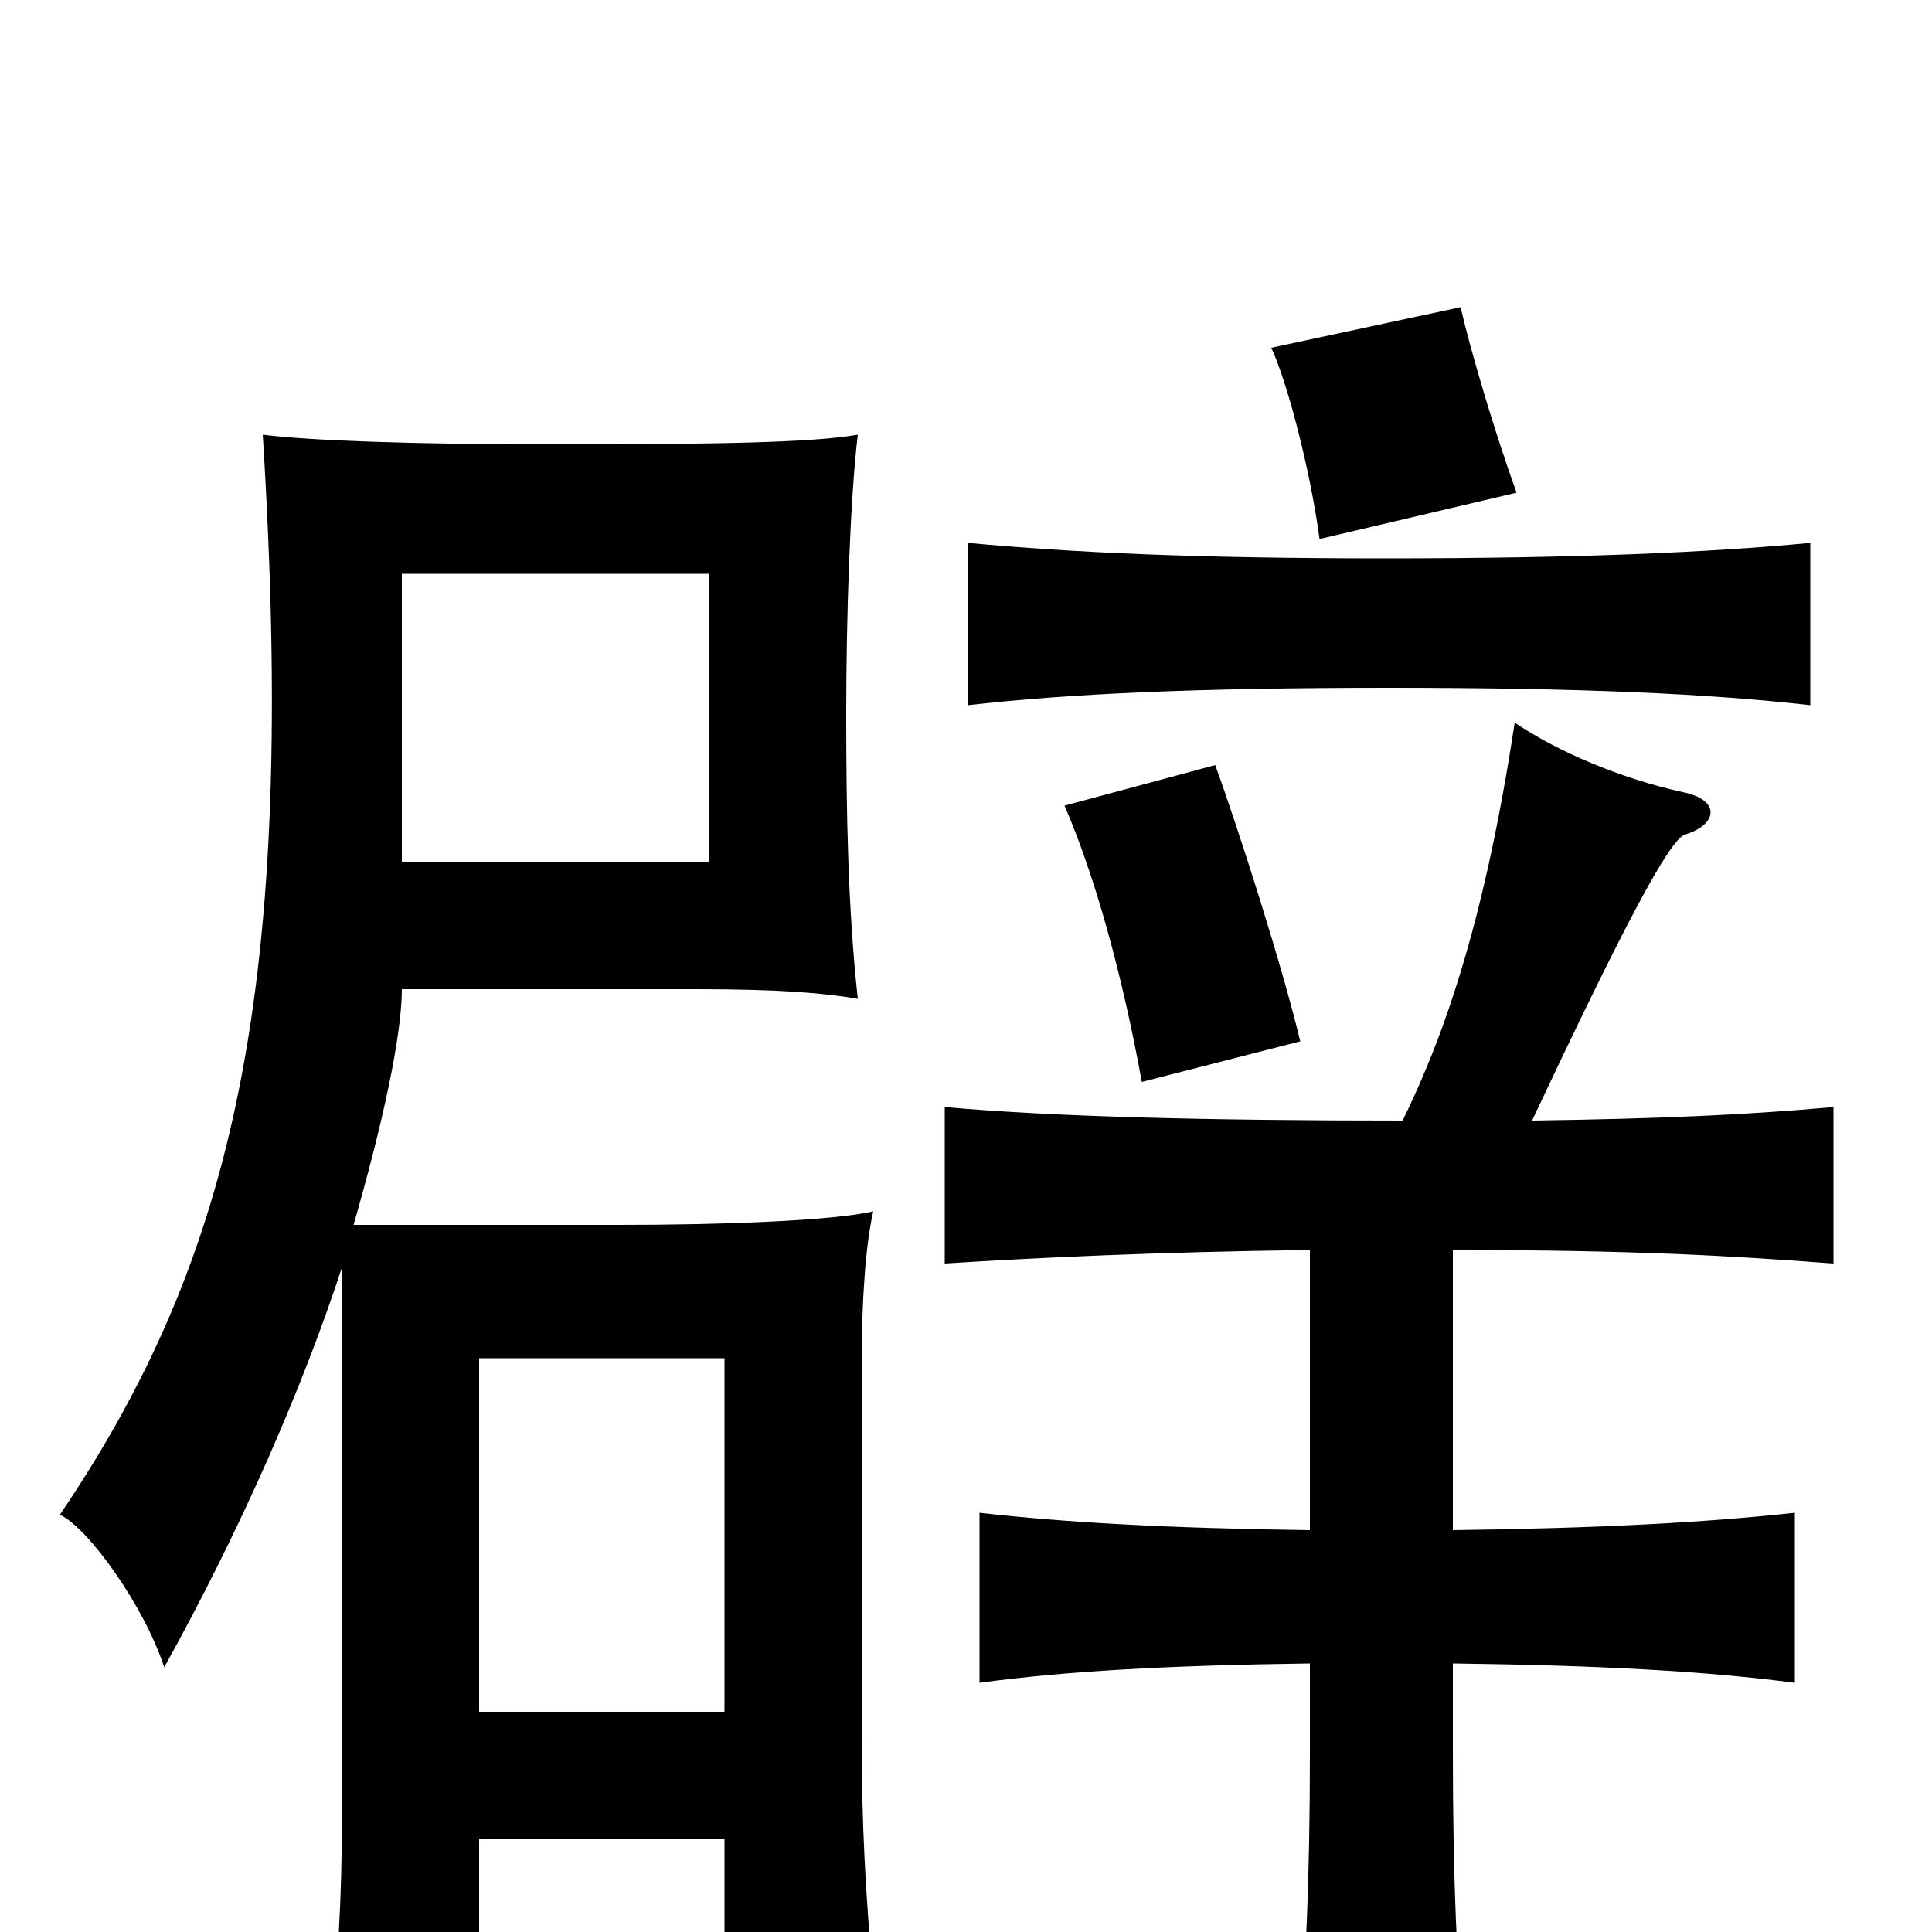 <svg xmlns="http://www.w3.org/2000/svg" viewBox="0 -1000 1000 1000">
	<path fill="#000000" d="M208 -703H367V-554H208ZM673 -461C664 -499 641 -571 629 -604L551 -583C567 -546 581 -495 591 -440ZM937 -635V-719C884 -714 816 -711 717 -711C618 -711 555 -714 501 -719V-635C554 -641 620 -644 719 -644C818 -644 884 -641 937 -635ZM785 -745C774 -775 761 -819 756 -841L658 -820C666 -803 678 -758 683 -721ZM375 -114H248V-297H375ZM248 -48H375V24H452C448 -19 446 -56 446 -101V-295C446 -326 448 -356 452 -373C430 -368 372 -366 321 -366H183C198 -418 208 -464 208 -488H361C403 -488 427 -486 444 -483C439 -529 438 -577 438 -631C438 -680 440 -742 444 -775C421 -771 374 -770 286 -770C212 -770 160 -772 136 -775C154 -488 121 -349 31 -216C46 -209 75 -168 85 -137C126 -211 157 -283 177 -344V-62C177 -17 175 17 170 63H248ZM726 -420C624 -420 545 -422 489 -427V-346C536 -349 599 -352 678 -353V-208C604 -209 551 -212 507 -217V-129C551 -135 604 -138 678 -139V-93C678 -28 676 19 671 79H759C754 19 752 -28 752 -93V-139C829 -138 883 -135 929 -129V-217C883 -212 829 -209 752 -208V-353C846 -353 896 -350 949 -346V-427C904 -423 862 -421 793 -420C841 -522 864 -565 872 -568C889 -573 891 -586 871 -590C839 -597 806 -611 784 -626C769 -527 749 -467 726 -420Z"/>
</svg>